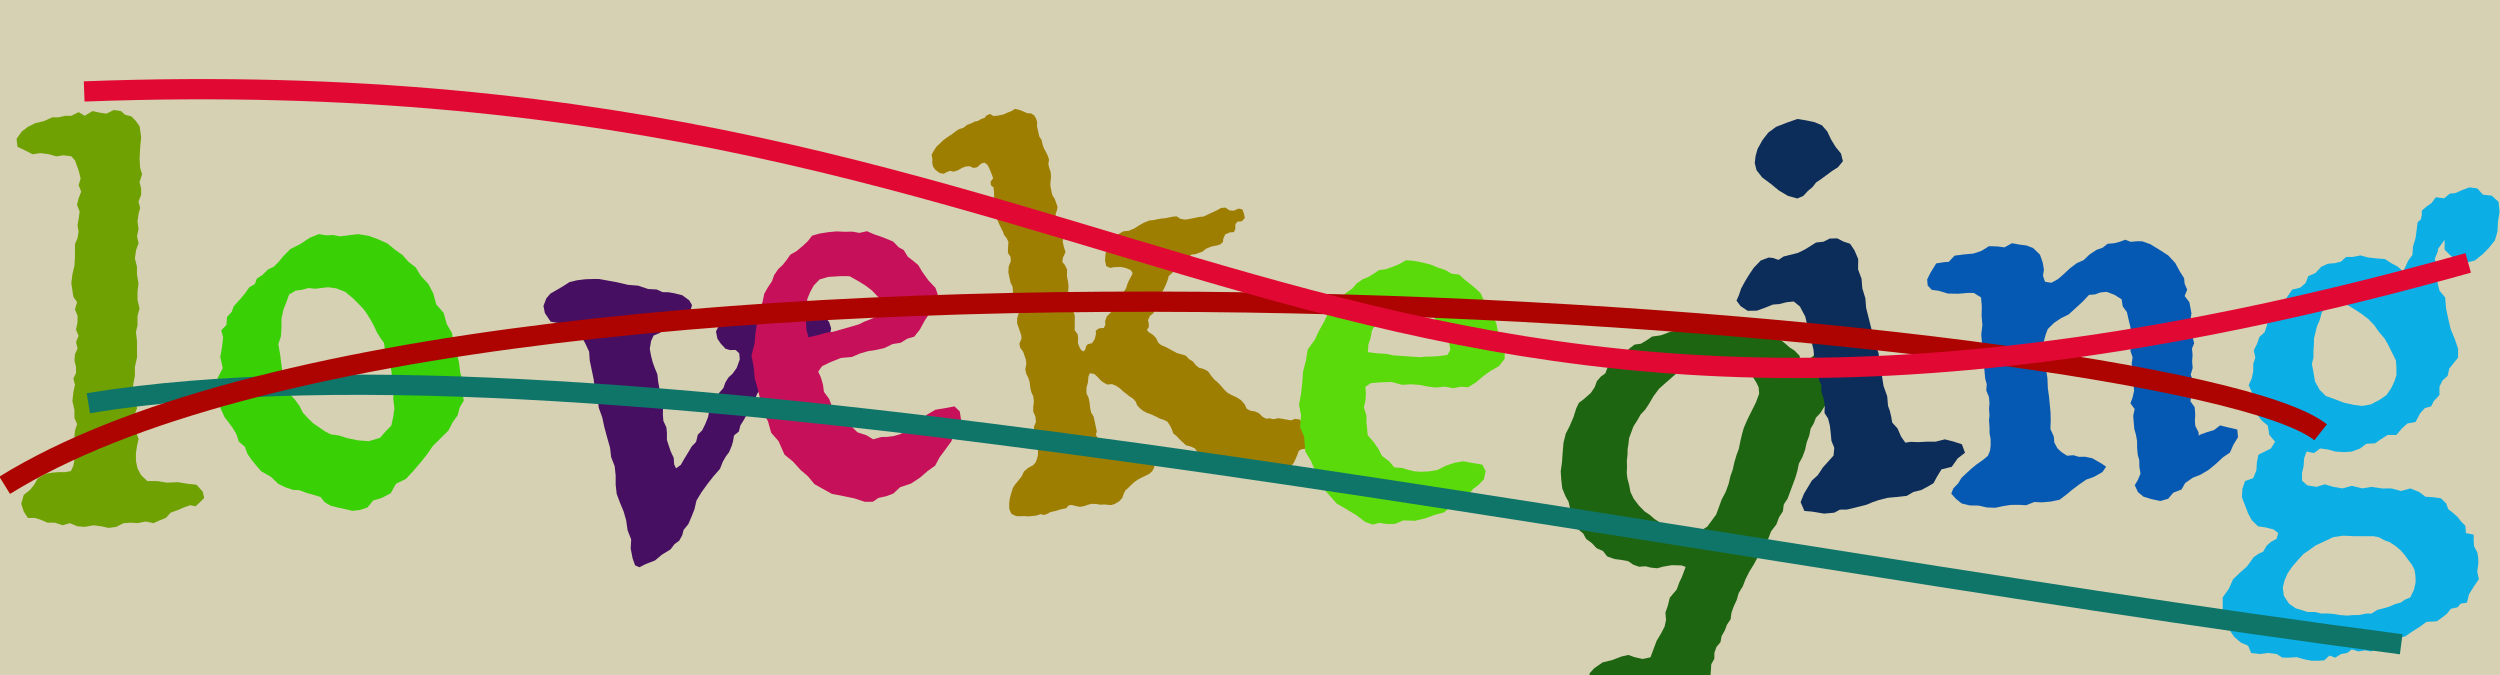 <svg xmlns='http://www.w3.org/2000/svg' viewBox="0 0 4811.667 1300"><rect width="4811.667" height="1300" fill="rgb(214, 209, 179)" /><g transform="scale(1,1)"><path d="M64.96 769.94L80.99 777.01L93 777.04L106.01 779.92L118.01 779.99L132.06 786.94L143.95 780.06L159.09 788.99L172.97 785.93L185.92 784.1L199.98 790.95L213.98 788.91L221.94 782.02L233.98 778.96L242.99 769.94L250.06 760.02L253.05 739.07L251.08 719.08L250.03 698.05L251.04 681.08L254.9 669.08L249.92 653.94L253 641.94L253.03 629.99L247.95 616.92L251.07 604.96L247.92 593.1L245.97 578.9L247.98 565.05L245.08 550.98L248.07 538.02L243.06 524.09L241 509L244.96 492.93L244.95 478.01L247.91 461.97L245.99 445.09L246.03 430.04L249.93 414L245.92 399.1L246.02 382L242.95 369.03L244.92 352.93L245.09 321.07L241.03 303L240.91 285.98L237.97 270.94L236.05 255L242.96 240.09L244.97 224L239.08 209.1L245.01 194.02L243.05 179.94L248.05 165.92L244.95 152.08L242.92 139.09L242.97 123.91L246.03 109.98L253.06 97.07L265.06 85.94L283.98 85.96L302.92 83.03L324.09 83.91L341.91 80.99L360.02 79.07L372.07 65.97L375 53.93L365.97 45.06L358.09 37.95L348.01 40.1L336.1 36.06L324.02 30.92L310.05 25.92L300.97 16.08L288.03 10.96L277.02 6.07L262.03 9.06L245.92 6.06L232.99 6.95L218.92 6L204.97 -1.03L190.09 -3.05L176.02 0.05L161.06 1.98L143.98 -1.02L130 0.03L115.02 5.93L101.03 2.08L85.98 6.95L71.96 6.92L59.98 12.01L47.91 15.91L33.98 15.92L26.02 27.9L21 43.06L26.02 59.94L37.9 69.04L46.08 78.97L53.06 91.09L68.91 100.06L82.02 102.08L94.07 102.99L105.92 102.96L117.09 104.93L121.91 115.06L123.91 126L125.08 138.92L126.95 148.92L124.91 159.06L123.99 171.09L125.04 182.01L129.1 194.05L124 206.06L123.96 220.93L120.06 237.92L121.93 255.03L125.03 269.03L121.93 280.92L127.03 291.02L127.02 303L124.02 314.93L125.06 326.93L130.03 337.96L127.03 350.03L131.93 361.94L126.95 373.91L129.92 387.01L130.04 400.1L124.95 411.91L129.08 425.91L121.92 435.91L120.03 448.07L117.93 462L120.07 479.02L123.99 495.01L125.02 512.08L125.03 536.08L130.04 547.91L132.02 560.05L129.92 571.91L132.1 583.96L134.05 598.1L128.96 610.97L132.02 623.06L137.05 636.06L132.09 648.08L135.97 660.93L132.07 676.05L125.1 695.08L118.04 703.04L102.97 704.95L89.08 702.91L73.97 707.08L57.91 709.06L43.02 706.91L28.97 713.93L13.91 721.04L12 736.08L21.99 750.04L33.9 758.99L47.95 765.91Z" fill="rgb(111, 161, 2)" transform="scale(0.995,-1.013) translate(20,-1000) rotate(0)"/>
<path d="M269.91 518.09L284.04 514L296.9 513.06L309.06 508.91L344.08 508.97L364.09 502.99L381.04 494.01L397.05 483.98L409.01 470.94L422.07 458.91L432.04 444.03L444.09 431.97L452.04 414.09L464 397.09L470.98 378.06L474.02 356.02L485.96 338.03L489.04 315.99L497.06 296.95L496.98 278.04L500.95 259.92L503.03 239.99L503.02 218L507.92 198.91L502.95 183.07L502.97 164.94L493.95 152.94L487.95 137.98L477.06 125.91L467.06 111L451.96 99.03L434.09 84.92L422.08 70.98L407.09 55.93L390.94 40.92L375.98 28.06L356 20.92L343.96 4.01L325.96 -2.96L309.04 -5.94L297.04 -18.02L282.08 -21.03L267.91 -20.93L254.95 -16.06L242.95 -11.93L227.96 -6.04L217.98 1.95L211.06 13.08L198.03 18.97L185.99 24.05L173.09 30.91L161.1 33.1L146.99 40.01L134.94 48.04L122.97 63L105.91 76L98 87.95L90.06 101.03L84.01 113L80.91 127.02L70.9 138.07L68.02 152.9L62.91 165.08L55.98 177.98L49.96 188.06L45.96 200.98L43 211.92L41.08 226.04L44.07 244.04L46.01 265.02L57.91 283.07L55.95 305.07L61.09 322L65.94 342.06L64.01 355.98L75.06 364.98L78.05 380.1L88.05 388.93L93.07 399.05L110.93 415.03L118 422.01L126.98 432.09L138.08 436.95L143.07 446.94L154.92 452.99L166.1 461.96L177.95 465.95L187.93 474.06L198.08 483.91L213.02 496L232.09 502.92L251.93 513.06ZM213.05 414.94L199.97 409.02L193.02 394.92L186.07 382L180.09 365.07L178.07 349.09L174.95 331.01L167.99 316.05L168.96 297.02L169.02 251.04L175.06 235.05L175.93 220.05L186 206.02L193.02 193.09L197.92 178.94L207.04 166.09L215 156.07L234.97 138.04L244.98 130.96L260.04 126.97L274.96 120.01L294.98 113.09L315.04 109.02L336.91 112.9L349.01 123.92L361.1 133.91L366.91 150.91L370.91 165.91L370.97 185.03L374.07 202.96L374.05 239.99L371.94 259.94L366.91 278.08L366.92 293.97L361 304.9L355.98 316.05L351.97 329.01L347.02 341.94L342.01 352.91L336.92 362.91L328.95 374.02L319.05 387.04L306.1 401.06L290.09 409.91L275 413.97L249.93 414.08L238.08 417L224.98 415.06Z" fill="rgb(57, 208, 6)" transform="scale(1.017,-0.995) translate(398.5,-1000) rotate(7)"/>
<path d="M500.92 497.01L514.1 498.92L526 495.9L533.04 490.03L539.05 478.93L538.92 467.99L530.93 461.01L524.9 450.96L517.92 445.01L503.91 434.91L489.97 421.95L471.93 414.91L455.03 410.92L447.07 401.93L440.02 385.09L431.02 368.91L427.99 349.05L417.99 332.07L414.07 313L406.93 296.02L401.1 278.97L395.95 266.96L395.02 255.02L386.99 245.99L387.02 234.92L386.06 226.01L382.93 213.1L378.06 203.92L373.96 193.09L370.91 178.9L360.94 163.09L352.03 147.09L343.02 129.09L336.04 111.92L335.02 95.02L332.03 81.03L328.01 64.98L320.94 52.94L319.92 42.07L315.94 31.03L307.99 23.01L302.07 11.91L287.04 -1.02L275.9 -13.96L258.95 -23.96L248 -32.01L239.07 -30L231.94 -17.94L224.95 -0.03L222.95 16.99L212.97 32.95L206.94 51.09L198.96 67.02L189.07 82.04L179.99 97.05L174.98 113.98L171.97 131.07L167.03 148L157.08 164.09L152.05 180.97L143.02 199.06L134 218L126.91 235.03L116.94 251.92L112.06 269L103.02 285.97L97.96 303.01L84.09 336.91L80.07 353.01L70.08 366.94L60.02 379L51.05 392.09L40.92 400.97L29.95 397.93L13.05 396.03L-3.93 395.93L-17.98 410.06L-23.05 422.93L-20.03 437.91L-13.9 448.06L7.91 465.93L19.07 476.09L32.9 482.02L48.92 486.92L63.94 490.02L74.97 492.02L110.94 492.04L133.03 490.97L153.05 492.92L172.98 490.01L190.09 492.07L201.99 489.08L214.07 490.99L226.07 490.95L241.04 490.02L256.09 482.96L263.08 475L261.95 463.1L250.01 455.06L242.07 440.96L230.98 431.9L219.95 423.97L210.04 411.97L199.02 404.99L196.02 393.94L196.08 378.93L200.98 366.01L206.07 355.07L211.99 344.91L219.1 334.08L222.94 320.9L227.05 310L228.92 296L235.03 282.95L240.9 273.99L243.1 260.07L246.05 249.09L253.97 238.05L257.01 227.09L259.03 214.98L264.99 204L270.04 194.92L278.01 183.93L281.02 171.91L286 165.01L294.07 173.04L298.97 186.06L303.9 198.02L309.01 211.09L315.93 221.07L316.94 235.09L323.98 244.97L327.95 258L330.96 271.92L330.98 283.92L337.07 296.94L340.91 310.07L344.04 320.02L350.97 331.01L352.93 342.02L357 352.03L364.05 361.01L369.96 372.98L373.08 389.95L370.01 401.08L362 406.09L351.1 403.95L341.95 404.97L331.05 412.97L323.09 420.96L318 433.92L320.97 443.07L327.08 452.95L334.94 460.03L343.94 467.94L353.05 472.99L360.04 481.98L377.95 494.04L390.05 495.98L407.05 493.04L422.06 492.96L439.05 490.09L456.04 491.93L470.98 491.98L484.9 496.03Z" fill="rgb(71, 15, 98)" transform="scale(0.983,-1.016) translate(1013.333,-1000) rotate(-10)"/>
<path d="M225.09 509.05L240.05 508.94L255.93 506.99L272 504.05L286.94 499.05L301.97 494.96L313.98 489.03L328.97 488.03L339.96 478.98L350.06 472.05L361.05 463.93L372.05 455.02L379.07 442.02L387 434.09L390.97 420.02L399.02 409.03L405.92 399.05L409.99 383.99L416.97 364.98L425.93 347.9L426.97 330.04L416.99 314.97L402.03 304.93L389.06 294.08L375 279.94L361.03 270.02L347.04 270.02L332.91 266.03L317.01 267.95L300.09 265.09L284 265.94L267.97 268L251.95 268.05L235.01 265.95L214.01 270.02L193 267.95L174.99 264.92L165.07 257.06L166.91 245.09L166.99 230.05L164.98 217.06L170.93 201.08L171.94 187.92L174.02 176.03L176.06 163.06L188.97 149.99L198.9 136.97L205.92 124.91L220.92 114.98L231.09 103.96L246.96 103.97L257.91 101.08L270.08 99.06L281.92 98.93L298.1 100.91L313.94 104.92L328.92 113.91L345.04 120.97L361.94 125.06L378.93 123.03L398.93 121.07L406.02 109.05L403.93 93.06L394.02 80.94L383.96 72.05L375.01 59.01L358.07 45.92L344.94 36.05L331.98 22.9L314.96 16.92L297.93 9.05L277.94 2.9L256.07 2.09L239.96 -5.94L225.08 -7.1L210.08 -6.09L198.01 -10.08L182.99 -6.01L164.99 6.08L145.92 16.05L126.07 26.06L99.04 53.02L91.01 71.09L81.01 85.99L71.07 105.95L59.1 122.94L55.09 151.05L45.96 170.01L46.04 193.04L40.92 213.09L43.08 235.04L44.08 256.94L44.03 278.05L48.1 299.94L50.02 322.06L62.06 342.04L68.92 360.1L77.98 379.97L85.02 399.09L97.97 412.94L106.03 428.03L115.08 437L127.07 447.1L134 456.92L144.99 465.96L155.02 470.91L165.03 477.93L174.98 485.96L188.05 488.95L201.93 495.03L213.9 501.03ZM233.1 425.05L216.04 425L202.02 417.07L191.94 406.98L183.1 395.92L177.94 383.04L170.03 368L168.05 352.05L165.08 340.07L165.05 324.91L185.03 323.91L200.07 324.05L214.04 321.99L264.97 321.91L277.05 324.06L288.94 325L302.09 326.91L317.1 330.03L322.06 340.05L319.92 349.92L314.99 362.06L307.03 377.01L297.94 389.03L287.08 401.01L272.94 415.09L256.08 419.97Z" fill="rgb(198, 16, 89)" transform="scale(1,-1.011) translate(1487,-1000) rotate(16)"/>
<path d="M140.94 768.05L148.02 768.99L153.03 764.04L160.95 762.96L172.96 763.01L181.04 764.94L188.03 765.91L195.91 768.9L203.94 764.98L209.93 761.02L216.96 755.97L224.02 753.94L229.09 749.02L231.02 742.96L231.91 735.96L229.95 727.92L230.08 708.04L233 700.02L233.01 691.97L233.96 684.09L236.09 677.06L238.09 668.95L239.08 661.04L236.02 653.07L236.02 645.95L237.07 637.03L235.91 628.1L232.95 619.09L230.97 611.04L230.96 594.08L234.08 584.91L235.07 577.06L236.08 570.05L234.07 563.96L230.08 558L229.02 551.94L231.97 544.95L230.93 535.94L230.05 528.93L231.94 522.96L235.06 516.98L235.08 511.04L231.96 503.06L231.93 492.91L232.92 482.06L226.07 473.05L223.07 465.09L226.91 458.1L228.98 449.01L226.07 437.04L225.94 425.98L224.96 416.96L220.96 403.08L218.91 394.98L219.94 386.07L224.09 377.02L223.93 369.05L224.98 359.99L219.05 332.99L223.07 323.97L222 316.02L219.98 308L220.92 300.94L222.91 293.95L226.95 289.95L231.06 292.97L234.08 298.96L238.02 302.03L245.96 301.95L252.96 308.97L257.08 317.92L258 323.91L264.98 326.94L273.98 325.91L278.06 331L279.01 338.05L284.03 345.91L291.09 350.92L297.02 354.1L302.96 357.91L307.01 362.05L309.91 369L312.91 376.95L318.94 381.96L325.96 385.92L331.05 390.96L334.92 398.02L339 403.9L345.06 410.99L348.99 415.98L347.08 422.94L338.02 429.09L328.99 432.97L322.07 434.07L315.98 435.02L309.97 435.03L302.92 440.03L302.96 450.97L306.07 461.9L310.08 471.03L317.06 480L322.91 488.02L329.92 489.9L337.93 494.91L349.06 498.1L359.06 497.03L369.92 499.09L380.03 502.98L389.91 506.01L400.91 507.91L408.98 507.08L422.98 507.06L430 506.01L445.04 505.95L452.95 505.02L459.03 499.05L466.03 495.99L472.92 495.02L494.91 494.97L502.96 493.95L511.1 495.91L529.01 499.99L538.99 503L547.04 502.08L553.95 495.08L561.96 492.93L570.93 495.06L577.91 492.04L579.08 484.09L579.07 474.95L571.98 469.99L563.98 471.06L559.05 467.04L556.97 457.94L553.05 453.04L544.91 454.1L535.95 451.98L530.94 444.97L529.02 438.99L522.09 435.07L504.98 434.95L495.1 433.01L487.07 429.07L473 427.03L465.94 427.93L454.09 422.04L449.05 413.94L434.94 407.01L428 404.92L421.96 400.94L414.9 396.9L412.04 391.04L407.04 383.07L401.05 375.06L393.03 365.97L379.02 348.05L372.02 333.91L364.09 329.98L359.02 322.9L359.07 315.9L358 310.03L353.03 305.08L355.9 299.94L362.08 294.02L367.07 286.09L369.09 276.93L373.9 271.08L381.07 266.1L392.96 255.93L399.97 250.03L407.94 245.92L415.08 242L419.9 234.06L426.02 228.07L430.07 219.96L434.94 214.03L442.97 210.03L450.02 204.07L454 194.92L458.01 187.03L464.07 178.98L468.91 171.07L473.09 163.07L478.02 156.05L485.08 150.08L493.04 144.09L500.02 137.06L505.07 127.94L507.06 119L513.1 113.96L520.96 110.98L528.03 105.92L533.04 97.95L539.06 92.92L545.98 92.05L552.91 88.93L562.03 88.98L570.02 85.92L577.05 82.9L584.98 79.94L592.92 81.09L601.01 78.09L604.91 71.92L610.93 67.96L625.04 63.96L629.92 57.92L631.93 50.95L626.92 43.92L621.93 38.98L614.98 33.99L610.01 25.01L603.06 20.93L592.96 22.02L586.94 20.09L581.92 11.92L576.98 5.03L572.03 -1.09L557.92 -11.01L551.02 -12.91L543.9 -13.99L538.01 -14.04L531.04 -12.09L515.04 -12.07L507.05 -13.95L497.95 -15.9L491.08 -15.95L484.96 -10.99L479.92 -6.04L474.06 -1.98L467.99 -0.05L460.95 0.92L454.07 4.08L447.07 8.08L439.96 12.94L431.92 18.05L425.06 23.99L420.05 33.03L414.01 40.95L405.01 48.98L399.02 57.02L394.94 65.91L388 70.92L379.95 74.92L370.1 88.99L366.01 95.98L361.08 101.97L360.05 110.09L358.09 117.94L354.96 125.98L349.02 130.96L341.97 134.92L336.02 139.93L327.97 146L320 150.95L314.01 155.97L309.02 162.09L305.02 169.05L304.09 175.94L299.91 183.02L293.98 188.96L284.08 201.01L280.02 206.92L274.04 213.1L266.99 218.04L258.09 219.03L252.05 224.06L247.08 229.92L243.06 237.06L238.01 243.92L230.04 247.09L226.04 241.03L223.07 230.9L218.01 221.09L215.9 211L218.07 201.92L217.99 192.07L216.96 182.06L217.06 172.99L219.99 165.08L220.04 136.02L216.99 130.05L218.9 124.07L221.95 118L225.96 110.93L232 90.02L236.98 86.96L251.02 86.96L257 82.95L262.95 82.02L277.01 82.02L284 81.02L292.9 79.02L302.07 75.05L308.06 72.07L315.08 66.95L317.96 60.04L312.1 46.03L307.03 39.96L300.03 35.96L284.07 32.04L277.04 30L270.07 27.03L262.97 22.97L257.02 19.02L249.91 15.01L245.04 8.96L240.98 1.96L234.05 -3.06L224.93 -6.08L218.03 -7.05L210.99 -4.99L204.97 -3.04L198.03 -2.07L190.07 1.03L182.08 3.07L175.03 2.94L167.92 1.9L159 2.06L150.05 5.99L144.04 9.06L138 9.07L133.04 4.97L123.08 5.07L111.04 4.05L102.06 3.98L96.07 2.07L89 1.03L83.02 4.01L74 3.08L64.97 4.06L57.98 4.95L52.04 6.92L44.95 8.03L36.98 10.05L29.06 15.95L26.99 25.94L28.94 36L31.95 45.01L37.05 55.07L42.1 63.97L48.08 69.93L56 76.01L62.99 82.04L69.04 90.03L77.98 94.98L88.04 97.94L93.97 102.03L97.94 107.92L101.09 114.07L103.09 121.98L104.95 140.03L104 149.03L104.06 159.08L105.01 168.93L111.05 177.94L111.93 188.06L109.9 198.05L111.93 206.99L115.05 215.98L116.07 226.07L114.09 234.92L113.93 243.93L115.02 254.03L114.09 262.97L111.91 271.08L112.04 280.02L115.92 289.06L116.92 296.92L115.01 313.08L111.02 322.09L111.09 329.95L117.01 338.08L117.93 344.94L115 369.05L117.06 377.97L121.97 387.09L125.03 394.96L125.08 402.95L122.1 409.98L117.02 415.95L117.09 422.09L120.04 429.97L121.06 439.1L118.92 446.97L118.92 466.93L121.96 478.03L128.01 486.95L129.04 495.02L126.01 502.97L126.98 508.99L128.98 516.04L131.1 523.96L129.04 532.04L125.9 537.93L124.94 545.05L122.97 552.01L120.91 560.98L118.96 570.94L118.09 579.96L116.95 587.9L117.08 594.96L119.96 600.94L122.04 610.92L124.04 621.92L125.03 631.07L121.09 636.05L121.95 643.02L127.97 648.05L126.96 655.95L124.97 666.96L123.02 674.99L118.07 680.94L111.07 680.08L103.03 675.08L95.95 675L88.92 679.96L82.04 680.92L74.99 679.92L65.99 677.04L57.05 676.06L51.05 679.05L43.94 677.93L38.02 675.97L30.9 679.03L23.9 687.01L21.09 693.91L21.07 701.06L22.95 707.92L23 716.02L27.95 721.93L34.96 729.05L51.06 739.07L60.02 743.02L69.99 746.92L78.04 750.9L84.06 753.06L92.91 753.94L100.92 757.99L108.93 759.04L115.99 760.93L122.04 760.94L129.04 763.1L136.09 764.09Z" fill="rgb(158, 126, 0)" transform="scale(1.015,-1.011) translate(1892.833,-1000) rotate(12)"/>
<path d="M225.08 508.98L240.07 508.85L255.92 506.91L271.92 504.09L286.88 499.06L301.94 495.05L313.91 488.95L328.91 488.04L339.94 478.93L350.15 472.09L361.04 464.02L371.98 455.1L379.09 441.94L386.98 434.1L390.88 419.93L399 409.13L405.95 399.09L410.02 383.9L416.99 365.01L425.89 347.98L427.03 330.04L416.95 314.98L402.04 304.92L389.02 294.02L374.93 279.9L361.07 269.97L347.01 269.92L332.92 266.08L317.05 268.02L300.12 265.18L284.05 265.86L268.05 268.08L252.01 268.12L235.08 265.88L214.1 270.01L192.91 267.86L174.93 264.88L165 257.11L166.94 245L167.04 230.13L164.98 216.99L170.94 201.02L171.9 187.87L174.02 176.04L176.06 163.07L188.87 150.01L198.98 136.89L205.94 124.93L220.94 114.94L231.17 104.06L247.06 103.89L257.87 101.11L270.04 99.04L281.84 99.02L298.04 100.89L313.99 104.87L328.85 113.96L345.12 120.95L361.94 125.16L378.86 123.12L398.84 121.15L406 109.05L403.91 92.98L394.08 80.98L383.99 71.99L374.99 58.95L358 45.9L344.93 35.96L332.04 22.93L314.94 16.97L297.87 9.15L277.94 2.82L256.01 2.08L239.92 -5.97L225.09 -7.17L210.09 -6.08L197.99 -10.16L183.01 -6.05L165.06 6.07L145.96 15.99L126.16 25.97L98.95 53.05L90.98 71.04L80.93 86.03L71.11 105.94L59.16 122.9L55.11 151.08L45.88 170.11L46.08 193.04L40.86 213.14L43.18 235.12L44 256.94L43.96 278.07L48.02 300.01L49.92 321.97L62.07 342.07L68.98 360.14L78.07 380L85.07 399.17L98.04 412.89L106.12 427.98L115.06 436.98L127.11 447.19L133.99 456.92L145.02 466.01L155.02 470.91L164.94 477.99L175.07 486.02L188.03 488.85L201.96 494.98L213.9 501.01ZM233.16 425.06L216.06 425.09L201.99 417.06L192.03 407.05L183.09 395.99L177.89 382.99L169.99 368.05L168.12 352.01L165.1 340.06L164.95 324.9L185.1 323.83L200.01 324.08L213.98 322.05L264.93 322L277.01 324.03L288.93 324.95L302.12 326.88L317.09 329.99L322.09 339.97L319.99 349.95L314.93 361.97L307.12 377L297.97 389.08L287.04 400.95L272.86 415L256.01 420.05Z" fill="rgb(91, 218, 11)" transform="scale(1.006,-0.986) translate(2429.667,-1000) rotate(-4)"/>
<path d="M350.06 27L341.92 27.06L323.99 21.04L310.05 13.01L300.07 5.98L287.96 2.98L278.01 2.06L267.03 -2.96L255.01 -3.03L244.02 0.02L231.07 -2.03L218.03 -4.94L203.07 -5.02L192 2.09L178.94 2.91L167.05 9.07L153.95 13.03L145.01 21.08L131.04 26.06L122.03 31.91L112.96 41.91L107.01 55.03L98.06 68.99L88.93 76.99L78.07 88.97L71.07 102.92L63.92 119.08L60.06 137.04L55.09 154.05L49.95 172.99L48.03 190.93L49.99 207.01L50.92 225.97L50.05 243.09L51.08 255.03L57.93 265.99L65.96 281.06L69.06 294.06L68.92 306.06L72.95 316.97L78.92 326.07L78.9 338.06L84.09 347.98L90.02 358.08L95.09 365.91L102.01 375.94L105.09 386.03L112.1 397.08L123 402.9L131.04 412.93L138.07 423.04L152.95 431L166.91 443.05L196.98 462.96L212.09 471.99L243.96 491.95L259.97 499.92L277.07 505.91L293.06 509.93L305.91 512.99L321.91 510.94L334.93 510.93L347.06 507.91L357.02 503.03L367.93 501.04L380.08 496.99L390.05 492.9L402.08 490.02L414.05 484.03L425.03 464.93L431.99 481.91L441.94 498.09L453.01 504.98L467.08 508.07L479.03 510.94L490.92 505.97L501.04 502.96L505.98 497.96L518.03 486.91L514.94 472.06L507.01 460.91L505.96 446L500.05 433L496 420.01L491.91 408.06L489.07 394.04L484.08 381.9L484.07 371.07L481.93 358.92L484 345.94L484.03 330.96L486.05 316.91L485.97 301.91L484.02 288.02L486.08 274.05L487.06 259.99L486.96 217L484.01 204.09L486.97 190.95L484.05 177.91L484 163.09L479.09 147.06L478.96 132.05L472.93 119.01L475 103.9L471.99 88.96L470 74.99L466.94 59.91L465.09 44.04L464.95 29.01L462.05 14.04L463.08 -0.05L461.97 -13.03L462.06 -26.02L464.9 -39.01L461.94 -51.04L461.93 -62.97L459.91 -75.02L461.96 -86.98L457.98 -98.01L458.07 -109.91L461.91 -120.99L460.07 -133.01L463.08 -142.99L466.91 -157.06L472.94 -167.91L485.96 -175.01L500.97 -175L514.06 -172.96L526.93 -176.98L541.99 -176.99L567.97 -187.06L581.06 -188.02L583.91 -198.08L581.03 -210.99L572.02 -213.04L562.93 -221.08L546.95 -224.01L533.91 -230L524.01 -239.93L514.04 -247.96L502.02 -256.92L491.07 -261.98L479.08 -261.97L465.02 -260.09L453.04 -262.01L439.02 -262.05L425.06 -263.08L411.94 -266.93L398.04 -267.02L384.96 -267.94L372.98 -265.08L362.05 -262.96L335.01 -263.04L326.01 -267L310.97 -267.94L298.07 -265.03L284.98 -262.95L272.08 -263.03L257.09 -255L251.92 -240.05L248.91 -228.09L253.93 -215.94L265.01 -200.08L280.03 -190.06L294.92 -177.09L306.02 -169.9L317.99 -169.99L333.99 -168.04L346.95 -159.94L347.06 -125.94L350.05 -110.03L351.94 -95.07L350.09 -82.01L344.09 -68.94L343.91 -56.04L342.1 -38.99L349.02 -20.06L348.97 -5.05L349.99 6.03ZM279.09 430.05L264.08 424.93L249.03 417.96L234.03 408.1L223.09 401.96L216.94 387.97L208 376L200.02 361.01L192.91 347.97L185 333.01L180 316.04L177.04 299.05L174.03 286.07L169.06 274.07L166.91 260.94L164.08 247.97L164.04 223.92L166.95 212.09L168.93 202.01L172.02 193.09L175.08 181.06L179.05 171.02L182.93 158.95L187.98 148.99L195.01 138.96L202.09 126.98L212.1 117.03L225.96 107.95L240.09 101L252.02 97.95L261.92 93.91L272.96 91.08L284.91 88.07L297.91 85.96L319.9 85.94L334.96 88.9L352.04 101.05L362.08 114.04L366.93 131.1L369.99 141.96L369.92 173.03L372 189.1L371.94 205.96L370.06 221.01L369.96 233.96L368.01 247.98L367.02 262.95L367 276.09L364.98 288.95L363.09 304.04L362.09 317.09L363.08 334.97L366.92 371.02L366.95 388.91L361.92 399.98L355.01 407L344.94 414.92L325.91 423L309.92 428.04L299.98 430.1L288.06 431.03Z" fill="rgb(29, 101, 16)" transform="scale(1.013,-0.997) translate(2864.5,-1000) rotate(-20)"/>
<path d="M208.09 504.05L221.06 506.95L234.95 503.94L244.94 495.09L256.03 488.09L261.08 473.97L263.96 455.95L258.92 437.03L260.99 418.08L257.99 400.05L259 380.05L255.97 362.02L256.08 290.01L258.07 272.07L254.07 253.04L253.94 231.03L251.97 209.95L253.99 189.06L251.06 170.92L252.07 160.94L251.97 149.94L251.08 138.08L258.04 125.01L260.95 108L265.91 94.95L276.09 94.02L289.94 89.97L305.96 86.92L321.96 82.92L340.05 82.99L354.93 74.96L369.1 66.05L370.97 48.94L355.05 41.92L339.99 28.97L320.06 29.02L308 17.08L298.99 7.06L284.95 2.95L273.02 0.03L257.95 0.08L244.01 -4.07L228.03 -2L208.03 1.08L191.08 1.01L179.1 0.02L165.96 -2.05L128.05 -2.06L114.93 1.05L102.96 -1.94L84.01 0.96L63.02 10.1L48.91 14.99L46 33L56.09 47.05L76.95 67.95L89.98 74.92L103.06 87.02L114.92 95.06L128.05 104.01L132.94 117.98L130.96 132.1L133.08 146.04L135.08 160.96L135.03 174.91L131.03 186.95L135.04 200.91L136 214.95L134.93 226.98L138.01 238.91L136.06 251.07L137.97 264.06L138.06 273.99L139.96 285.99L138.04 297.1L139.99 308.99L140.06 331.92L136.01 343.94L139.91 357.01L140.07 374.06L134.95 394.95L125.94 407.08L113 409.01L98.05 409.01L86.03 411.01L72.07 408.96L54.08 407.04L36.95 410.93L26.02 423L21.06 435.03L28.01 443.93L35.06 455.07L45.9 466.94L55.94 476.93L68.09 487.92L84.07 497.98L99.95 499.9L107.94 497.03L117.02 491.01L128.09 495.01L156.05 495.02L169.98 498.06L194.08 505.92ZM197.07 741.08L216.91 742.92L232.92 735.96L247.06 728.97L258.96 719.9L265.95 706.06L269.09 690.06L274.03 673.9L280.94 658.96L280.93 643.95L268.96 634.97L257.03 631.05L233.09 621.08L222.02 617.09L213.08 609.99L202.93 605.05L192.08 597.92L179.99 595.91L164.04 604.93L149.94 618.96L138.09 634.96L125.02 651.01L118 667.05L118.06 681.09L123.03 694.05L129.93 706.08L142.98 720L156.99 731.07L173.97 738.1Z" fill="rgb(12, 44, 90)" transform="scale(1.016,-1.01) translate(3374.333,-1000) rotate(14)"/>
<path d="M143.91 505.91L160.04 504L172.91 501.02L188 507.91L201.91 503.96L215.1 501.04L227.08 495.07L238.99 480.91L242.91 464.9L243.99 450.94L241.09 438.97L244.01 426.91L255.97 424.01L269.04 430.09L280.92 439.01L293.1 448.92L307.03 457.99L321.05 463.09L332.91 472.95L347.05 480.91L358.95 484.08L369.02 490.9L381.98 490.96L392.98 492.92L403 495.95L413.09 490.96L425.08 491.04L435.09 490.02L449.97 483L466.99 470.08L481.98 458.02L494.01 441.93L501.07 424.96L508.06 410.95L508.08 400.07L512.01 388.02L506.07 375.98L513.94 363.1L516.02 340.96L511.92 324.07L514.07 308.92L513.95 295L516.02 281.95L510.99 272.04L510.99 258.99L509.03 247.01L508.94 233.93L504.02 220.98L507.98 206.92L505.96 195.05L501.93 182.02L499.01 169.09L505.93 156.94L505.93 143.08L504.09 129.97L504.01 120.04L509.07 107.07L508.92 99.94L511.01 101.95L525.98 106.09L538.91 108.94L551.01 116.91L564.94 112.08L582.93 106L582.99 90.93L573.01 76.95L565.01 62.07L551.03 54.05L536.06 42L521.99 32.03L506.02 23.96L490.04 18.96L474.96 9.92L467.04 -2.08L450.9 -6.9L440.07 -17.98L424.9 -21.08L408.91 -16.02L393.99 -9.97L384.06 -0.07L379.1 14.08L385.98 23.92L392.05 35.96L391 48.91L391.96 61.9L389.97 74.02L390.06 87.08L391.08 100.03L390.08 112.05L387.93 124.01L388.07 150.07L392 163.06L385.01 175.06L390.04 186.04L394.08 199.06L394.05 212.02L395.97 226.97L395.99 239L393.96 252.07L397 265.01L393.99 277.01L396.01 287.94L393.91 298.99L397.99 310.95L397.98 323.98L395.97 338L393.91 353.99L386.96 365.99L386.1 380.01L373.08 390.09L359.05 397.07L346.99 396.91L336.98 394L324.97 393.97L312.07 381.97L296.95 370.05L283.03 359.07L267.92 353.04L254.06 345.08L241.08 334.07L235.98 323.04L230.93 308.95L231.04 291.95L229.02 272.07L230.97 254.97L232.03 238L231.07 218L231.92 201.04L232.03 170L230.96 154.09L228.94 138.01L234.08 122.92L234.01 110.96L239.01 98.97L246.05 90.95L255.99 82.95L268.06 82.96L277.97 78.95L289.94 77.98L303.09 73.98L319.97 61.96L328.07 55.03L319.99 44.99L303.07 37.06L288.01 33.03L272.95 24.08L258.95 14.99L247.97 7.03L234.1 -1.96L216.92 -4.04L199.9 -4.06L186.07 -2.1L170.06 -7.05L155.92 -5.08L140.91 -3.93L126.99 -4.91L110.91 -6.9L95.04 -4.91L80.01 0.09L63.05 1.91L48.05 7.07L38.06 16.96L30.02 27.99L34.91 38L44.97 47.06L51.96 56.93L62.95 66L73.04 73.99L83.08 81.07L94.93 88.08L105.98 95.91L110.97 105.94L112.97 116.01L113.93 127.94L112.92 140.02L113.92 151.98L114.07 164.92L115.94 175.08L116.05 186.94L118.04 199.1L117.93 211.02L114.06 224.09L115.97 236.01L113.99 247.93L114.09 283.92L113.06 298.92L114.1 311.03L114.07 333.91L117.93 352.97L117.95 370.99L120.05 390L119.97 406.99L107.06 416.99L94.97 417.98L77.93 417.9L58.01 420L41.03 426.96L28.03 429.95L21.03 439.03L21.02 450.94L28.07 463.03L40.97 481L55.91 482.02L64.93 481.91L76.91 493.04L94.92 493.92L113.07 494.02L128.91 497.97Z" fill="rgb(6, 89, 178)" transform="scale(1.012,-0.98) translate(3683.5,-1000) rotate(5)"/>
<path d="M400.09 602.08L410.04 609.01L418 619.92L434.08 617.98L445.07 626.95L456.04 628.08L468.95 633.91L482.98 639.03L498.03 637.03L508.9 624.96L526.04 622.99L539.02 611.03L540.99 591.94L537.91 573.02L536.97 554.08L531.94 536.93L520.01 522.02L508.03 509.92L493 497.91L476.9 494.08L462.98 496.04L454.02 500.95L445.03 508.99L435 519.06L435 538.07L421.99 520.08L422.05 516.01L415.92 501.05L421.95 483.08L418.99 465.02L425.09 439.96L435.95 427.08L437.93 405.06L441.96 386L446.95 365.1L454.93 345.95L460.98 328.09L460.97 311.03L452.05 300.08L443.98 289.95L440.91 276.02L431.02 267.09L425.06 254.97L425.05 238.93L413.91 227.01L409.01 216.94L397.08 214L387.96 204.09L378.96 187.08L363.05 184.09L352.99 174.97L341.91 161.97L325.07 162.07L310.95 153.06L301.01 145.97L283.97 145.01L271.91 135.93L256.05 130.03L240.95 128.93L224.09 130.07L209.95 133.97L195 136.01L182.94 127.09L168.93 130.08L164.04 117.02L163.03 101.93L159.99 89.02L160.04 73.93L170.06 64.95L187.98 62.02L203.92 66.97L220.07 62.09L238.08 59.04L256.03 63.99L275.97 59.1L293.96 61.95L314.1 58.96L331.94 59.03L351.08 54.07L368.96 59.01L385.93 52.1L398.1 42.99L412.93 42.09L428.06 39.93L437.99 30.06L442.04 19.06L452.09 11.07L460.09 3.96L466.97 -4.96L474.93 -12.9L476.08 -26.98L491.06 -30.09L491.03 -42.01L491.95 -52.98L498.05 -64.06L499.92 -75.95L500.04 -85.97L497.92 -101.04L500.98 -116.05L492.06 -128.92L481.95 -145.02L478.1 -161.01L465.92 -162.97L459.93 -170.05L446.92 -172.92L439.93 -182.02L430.98 -189.06L420.05 -196.97L399.98 -198.08L388.04 -206.97L372.08 -216.98L358.96 -226.07L342.05 -230.06L327.95 -244.07L311.08 -244.91L293.99 -255.03L281.06 -252.91L268.94 -255.07L255.91 -251.07L247.05 -258.04L235.09 -260.06L224.01 -267.02L212.92 -263.03L202.95 -272.07L192.09 -272.97L177.92 -272.91L163 -269.96L149.92 -266.09L133.95 -267.05L122.03 -266.91L110.93 -260.04L94.98 -257.96L79.08 -260L61.94 -258.05L55.97 -243.95L42.07 -238.07L29.05 -226.91L19.92 -213.08L8.06 -200.09L7.04 -182.93L6.99 -151.01L19.1 -133.98L27 -115.98L41.97 -101.91L53.04 -92.1L60.07 -82.98L66.08 -73.96L75.97 -66.97L85.01 -62.96L91.95 -51.05L99.98 -44.06L111.02 -37.9L114.07 -27.04L105.07 -20.02L89.03 -15.96L75.08 -13.97L63.01 -2.1L55.98 10.96L49.93 26.94L44.05 41.95L44.97 57.9L50.09 73.06L66.04 79.04L72.03 94.05L72.92 109.04L75.92 124L100.02 135.94L108.05 149.06L96.94 162.07L94.03 179.96L82.05 190.03L73.04 201.91L65.94 217.94L67.05 230.93L62.99 245.02L57.09 258.08L63.04 270.95L66.01 285.09L65.92 299.08L70.02 311.05L66.92 324.97L73.1 337.05L77.93 350.91L87.92 360.03L91.95 371.93L94.97 386.94L107.92 395.03L113.98 408.1L125.08 416.95L132.04 429.01L141.09 442.07L156.91 445.93L167.1 455.06L172 467.95L185.99 474.08L196.96 485.92L209.92 491.95L222.93 492.92L235.08 495.95L244.97 504.94L257.99 505.03L273 507.92L286.94 504.06L304.09 502.08L319.93 500.93L332.08 492.98L345.05 485.97L354.99 476.96L358.99 485.1L364.91 498.04L373.01 509.01L373.96 525.02L378.9 541.03L381.08 557L382.91 572L389.03 576.9L391.03 585.94L390.96 594.01ZM235.95 416.91L223.08 419.94L210.04 413.93L198.04 397.9L193.98 383.01L189.01 371.9L183.08 348.01L182.96 336.92L182.01 322.95L182.06 311.1L178.96 299L182.03 282.93L185.04 264.92L194.05 248.99L205.9 237.05L222.94 231.01L240.99 224.09L259.96 219.98L276.07 217.9L292.98 220.91L310.04 230.03L323.07 238.98L331.93 252.02L338.09 265.03L342.05 277.05L342.08 292.06L340.99 305.94L326.02 335.95L319 348.09L308.01 360.96L298.91 374.03L287.07 386.07L275.01 395.09L262.93 403.05L249.99 411.09ZM238.98 -32.06L220.01 -34.93L200.97 -43.95L186.01 -50.93L174.98 -58.97L163.04 -67.07L152 -79L140.91 -91.92L131.98 -105.08L126.02 -119.03L122.93 -132.08L124.95 -147.91L134.97 -163.04L147.9 -172L158.01 -174.97L170.07 -179.05L184.96 -179.02L196.99 -182.04L210.01 -181.92L222 -183.01L233.01 -184.9L246.99 -185.99L258.05 -185.05L269.98 -184.95L284.05 -182.08L294.1 -182.1L305.02 -174.98L316.94 -172.02L328 -168.92L339.03 -164L350.04 -161.04L358.92 -155.08L368.92 -150.91L375.92 -135.98L379.05 -122.1L378.92 -111.04L377 -97.93L371.98 -88.08L365.03 -78.92L357.06 -67.96L350 -60.05L339.02 -50.99L327.96 -43.98L318.99 -40.95L308.07 -35L298.01 -33.05L260.02 -33.02Z" fill="rgb(11, 174, 229)" transform="scale(0.998,-0.999) translate(4279.5,-1000) rotate(0)"/></g><path d="M170,776 C1154.167,615 3107.833,1042 4621.5,1240" stroke="rgb(15, 117, 105)" stroke-width="39" fill="none"/>
<path d="M9,934 C953.167,350 4196.833,618 4466.5,832" stroke="rgb(173, 4, 1)" stroke-width="39" fill="none"/>
<path d="M162,176 C2264.167,97 2514.833,1132 4750.5,506" stroke="rgb(226, 8, 52)" stroke-width="39" fill="none"/></svg>